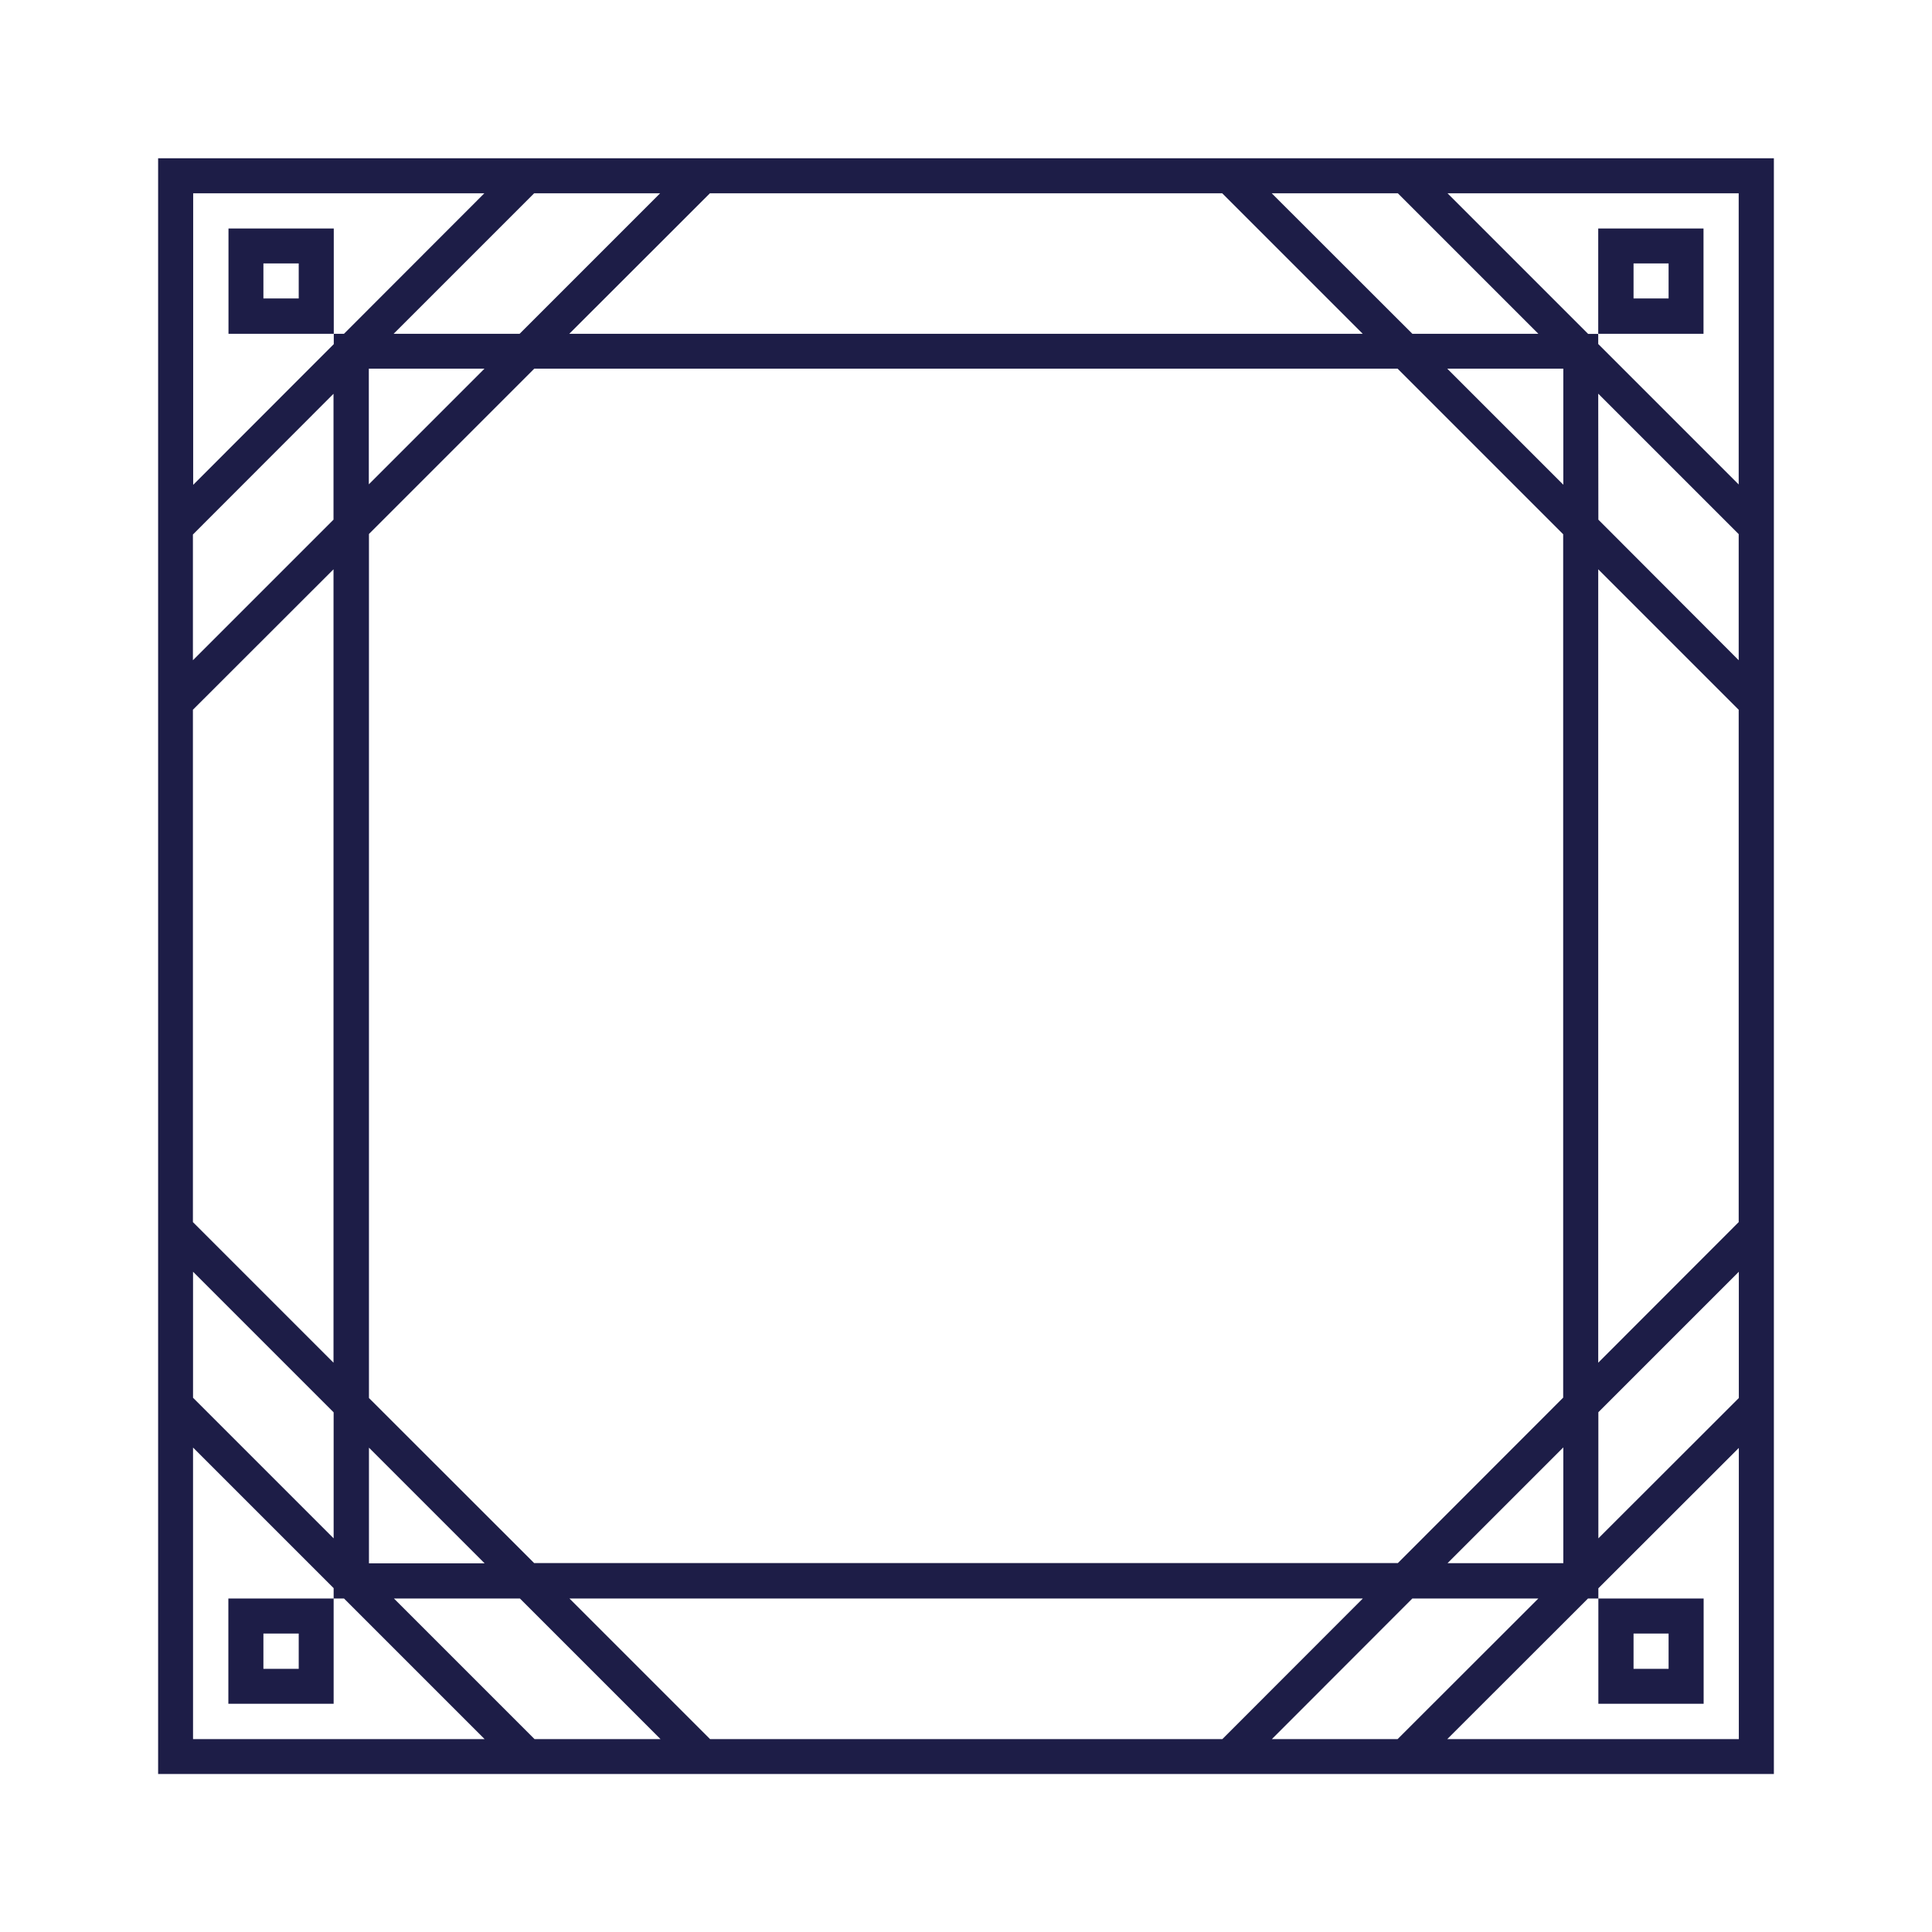 <?xml version="1.0" encoding="UTF-8" standalone="no"?>
<!-- Created with Inkscape (http://www.inkscape.org/) -->

<svg
   width="14.552mm"
   height="14.552mm"
   viewBox="0 0 14.552 14.552"
   version="1.1"
   id="svg5383"
   inkscape:version="1.2.2 (b0a8486541, 2022-12-01)"
   sodipodi:docname="deco-frame.svg"
   xmlns:inkscape="http://www.inkscape.org/namespaces/inkscape"
   xmlns:sodipodi="http://sodipodi.sourceforge.net/DTD/sodipodi-0.dtd"
   xmlns="http://www.w3.org/2000/svg"
   xmlns:svg="http://www.w3.org/2000/svg">
  <sodipodi:namedview
     id="namedview5385"
     pagecolor="#ffffff"
     bordercolor="#000000"
     borderopacity="0.25"
     inkscape:showpageshadow="2"
     inkscape:pageopacity="0.0"
     inkscape:pagecheckerboard="0"
     inkscape:deskcolor="#d1d1d1"
     inkscape:document-units="mm"
     showgrid="true"
     inkscape:zoom="12.372166"
     inkscape:cx="39.24131"
     inkscape:cy="30.027078"
     inkscape:window-width="1920"
     inkscape:window-height="1009"
     inkscape:window-x="1080"
     inkscape:window-y="32"
     inkscape:window-maximized="1"
     inkscape:current-layer="layer1">
    <inkscape:grid
       type="xygrid"
       id="grid6699"
       originx="-29.104"
       originy="-47.625" />
  </sodipodi:namedview>
  <defs
     id="defs5380" />
  <g
     inkscape:label="Layer 1"
     inkscape:groupmode="layer"
     id="layer1"
     transform="translate(-29.104,-47.625)">
    <path
       id="rect6701"
       style="color:#000000;fill:#1d1d47;-inkscape-stroke:none;fill-opacity:1"
       d="m 30.295,48.817 v 0.131 3.914 4.078 4.047 h 12.17 v -4.047 -4.078 -4.045 z m 0.264,0.264 h 2.193 l -1.057,1.058 h -0.077 v 0.078 l -1.059,1.06 z m 1.059,1.058 v -0.793 h -0.793 v 0.131 0.662 z m 1.509,-1.058 h 0.949 l -1.058,1.058 H 32.069 Z m 1.324,0 h 3.859 l 1.058,1.058 h -5.976 z m 4.232,0 h 0.95 l 1.058,1.058 H 39.742 Z m 1.324,0 h 2.193 v 2.193 l -1.058,-1.058 v -0.076 h -0.076 z m 1.135,1.058 h 0.793 v -0.793 h -0.793 v 0.131 z M 31.088,49.609 h 0.266 v 0.264 h -0.266 z m 10.32,0 h 0.264 v 0.264 h -0.264 z m -9.526,0.793 h 0.871 l -0.871,0.871 z m 1.246,0 h 6.503 l 1.247,1.247 v 6.503 l -1.245,1.246 H 33.127 L 31.883,58.155 v -6.508 z m 6.877,0 h 0.874 v 0.874 z m 1.137,0.188 1.058,1.058 v 0.95 L 41.143,51.539 Z m -9.526,10e-4 v 0.948 l -1.059,1.059 v -0.947 z m 0,1.322 v 5.976 l -1.059,-1.059 v -3.859 z m 9.526,0 1.058,1.058 v 3.859 l -1.058,1.059 z m -10.584,5.291 1.059,1.059 v 0.949 l -1.059,-1.059 z m 11.643,0 v 0.951 l -1.058,1.057 v -0.95 z m -1.322,1.323 v 0.872 H 40.007 Z m -10.321,10e-4 1.059,1.059 v 0.078 h 0.078 l 1.059,1.059 H 30.558 Z m 1.059,1.137 h -0.793 v 0.131 0.662 h 0.793 z m 0.266,-1.136 0.871,0.871 h -0.871 z m 10.318,0.002 v 2.193 H 40.005 l 1.06,-1.059 h 0.078 v -0.077 z m -1.058,1.134 v 0.131 0.662 h 0.793 v -0.793 z m -9.072,0 h 0.949 l 1.059,1.059 h -0.949 z m 1.322,0 h 5.976 l -1.058,1.059 h -3.859 z m 6.349,0 h 0.949 l -1.06,1.059 h -0.947 z m -8.654,0.264 h 0.266 v 0.266 h -0.266 z m 10.32,0 h 0.264 v 0.266 h -0.264 z" />
  </g>
</svg>
